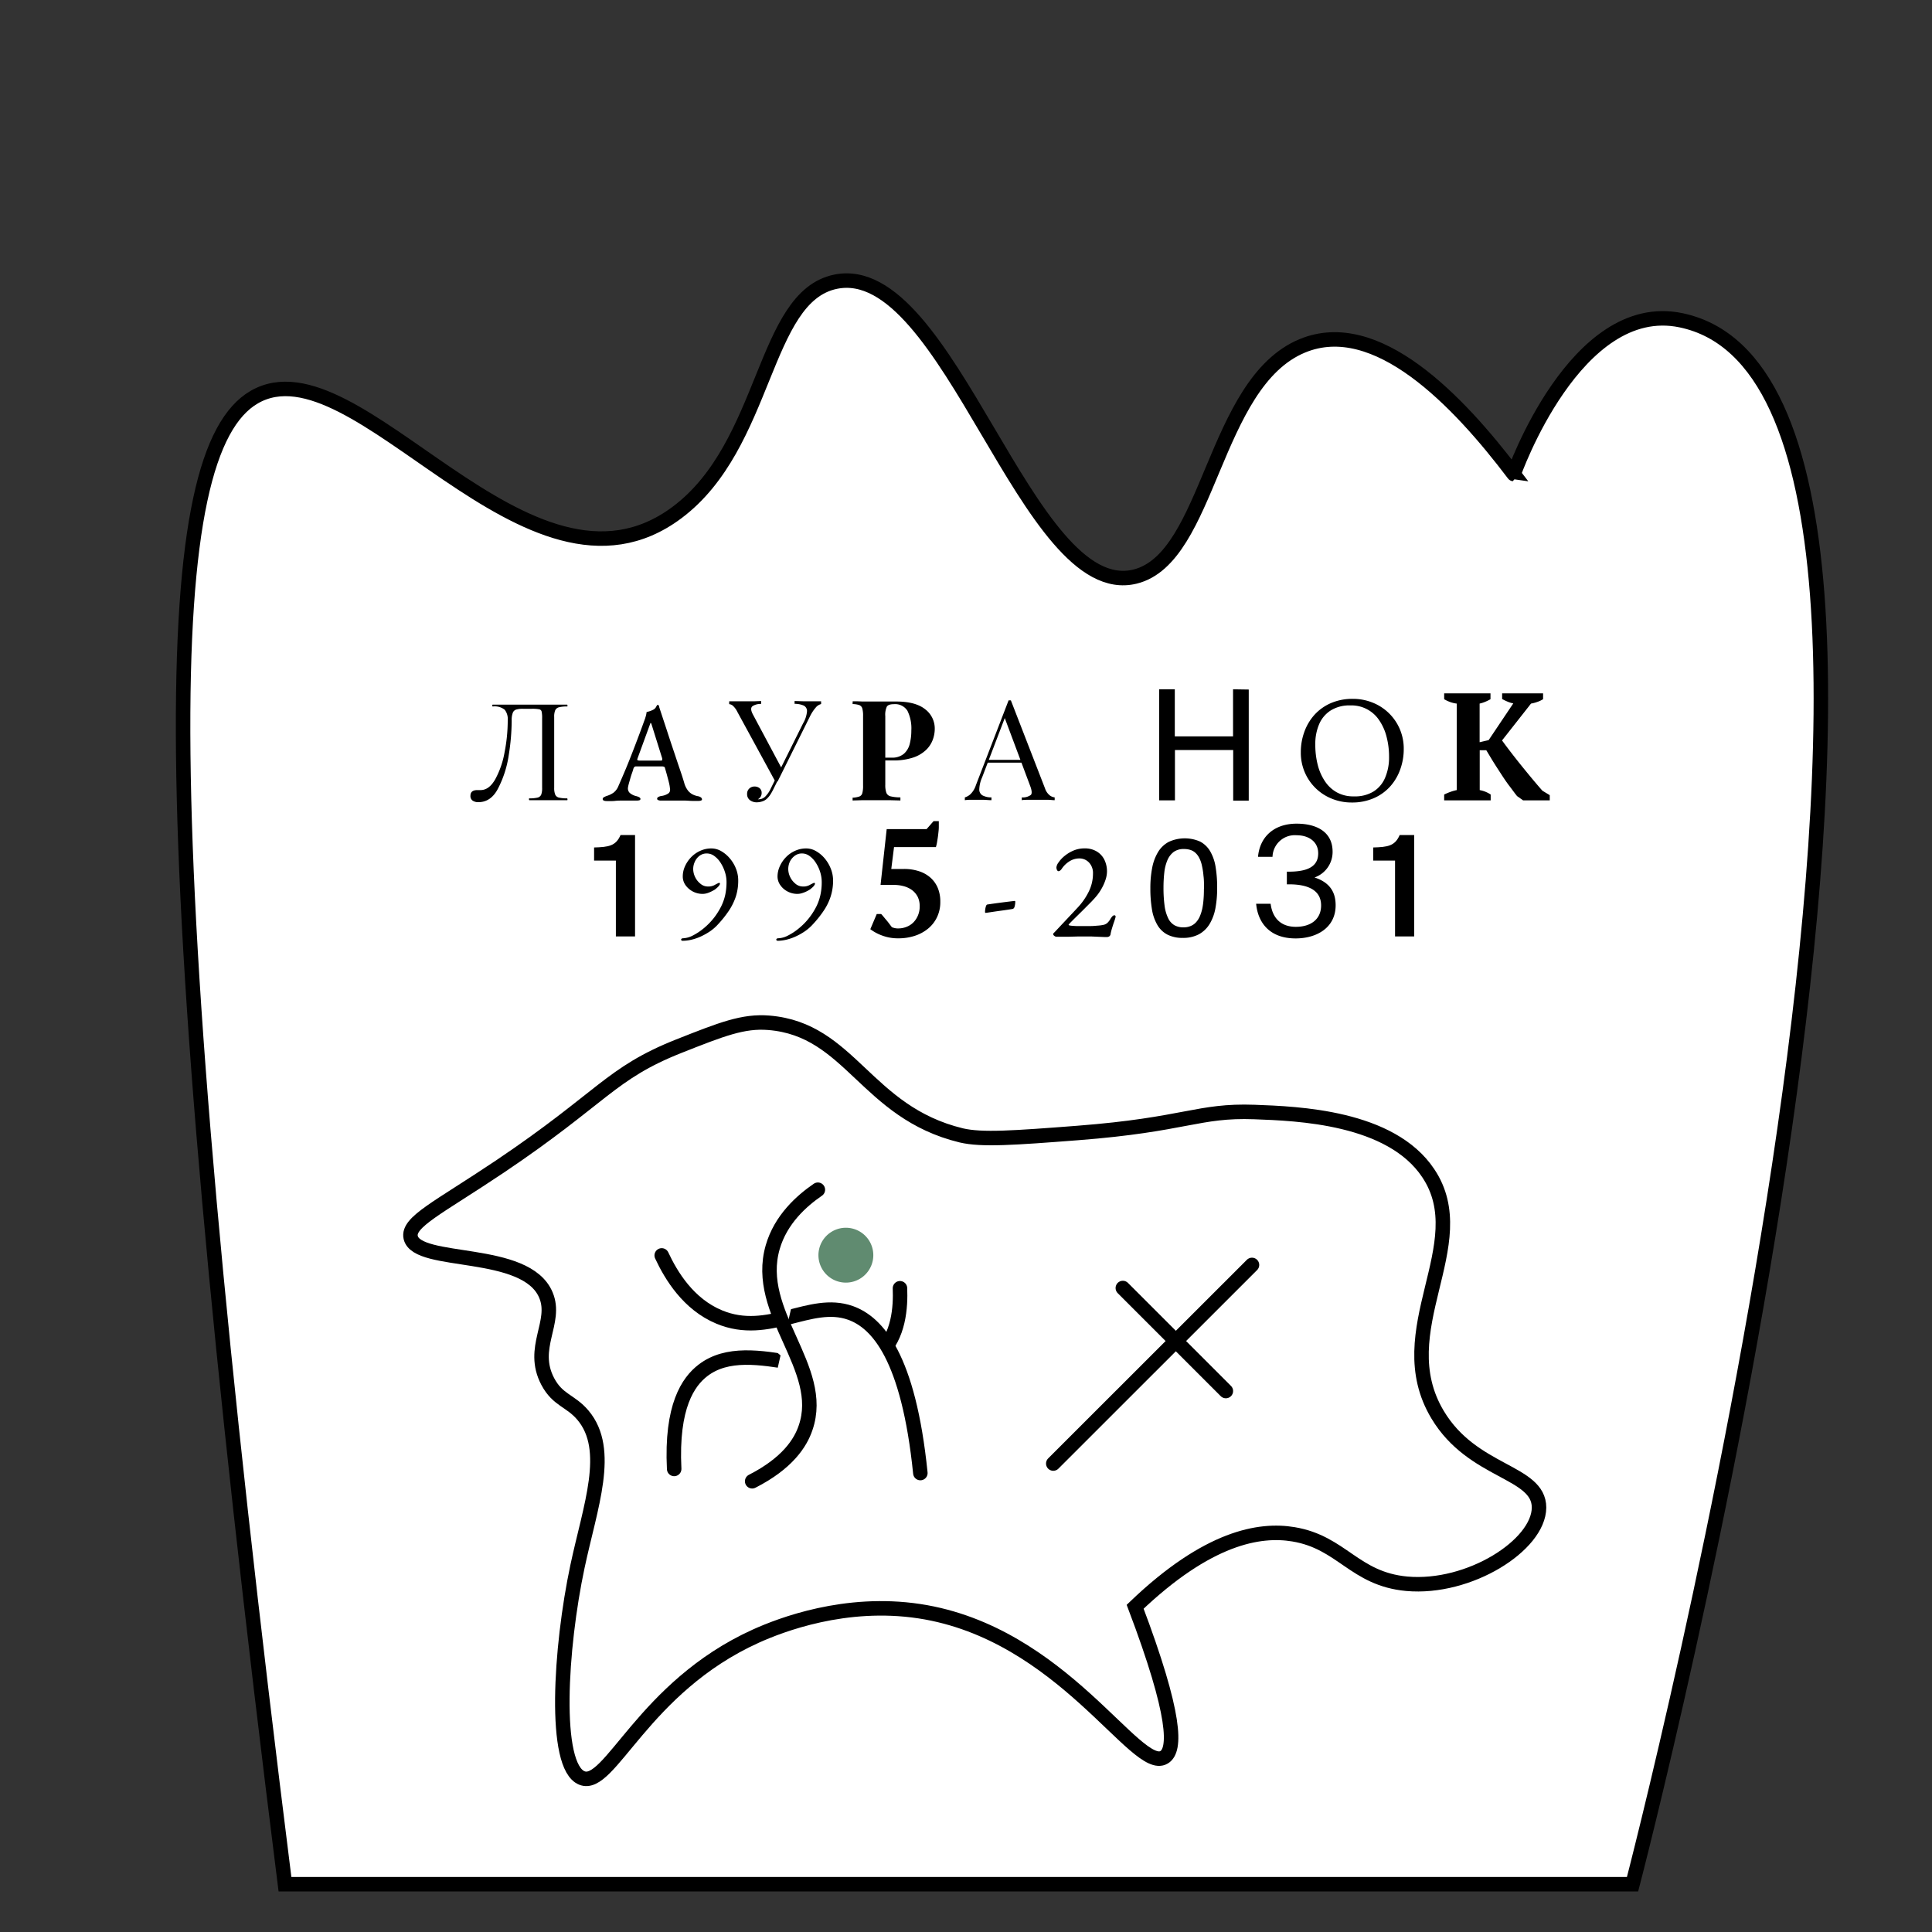 <svg id="Слой_1" data-name="Слой 1" xmlns="http://www.w3.org/2000/svg" viewBox="0 0 400 400"><rect x="0" y="0" width="400" height="400" fill="#333333" stroke="none"/><defs><style>.cls-1,.cls-2{fill:#fff;stroke:#000;stroke-width:3px;}.cls-1{stroke-miterlimit:10;}.cls-2{stroke-linecap:round;stroke-linejoin:round;}.cls-3{fill:#608b70;}</style></defs><title>g54</title><path class="cls-1" d="M348,66.3c70.63,14.62-10,323.81-10,323.81H59C30.77,165.42,33.18,93.48,52.64,82.22c21.26-12.29,56.63,47,87.53,23.89,18.72-14,17.68-44.67,32.82-47.78,23.53-4.83,39.59,66.55,62,61.05,15.53-3.81,16.09-40.1,34.65-47.78,15.32-6.33,32.19,11.25,43.76,26.55C313.39,98.15,326.18,61.77,348,66.3Z"/><path class="cls-1" d="M140.52,216.61c8.9-3.52,13.35-5.29,18.68-4.85,16.91,1.38,20,18.5,39.82,23.31,4.26,1,10.88.52,24.13-.5,22.36-1.73,24.88-4.76,36.56-4.34,8.93.33,28.24,1,36,12.67,9.88,14.76-8.53,32.56,1.93,50,7.26,12.14,21,11.63,21,19.23-.05,7.78-14.46,16.94-27.39,15.77-10.85-1-13.42-8.58-23.46-10.24-7-1.17-17.72.6-32.77,15,8.56,22.61,8.46,29.68,6,31.16-5.73,3.48-21-25.73-50.69-30.24-15.3-2.32-28.64,2.81-33.86,5.17-23.4,10.59-30.23,31.72-36,29.36-6-2.42-4.48-27-.91-43.79,2.64-12.42,7.17-24.15,1.14-31.31-2.58-3.06-5.23-3.07-7.3-7-3.68-7,2-12.25-.37-17.87-4.09-9.87-26.68-6.12-28-11.94-.71-3.2,5.73-6.13,18.47-14.68C124.78,227.21,126.38,222.22,140.52,216.61Z"/><path class="cls-2" d="M139.58,304.13c-.65-13,2.93-18.08,5.95-20.4,10-7.71,27.63,4.63,36.55-3.4,4.06-3.66,4.4-9.79,4.25-13.61"/><path class="cls-2" d="M137,259.92c1.95,4.19,5.53,10.1,11.9,12.75,10.36,4.32,18.76-3.85,27.2-.84,5.56,2,12,9.1,14.45,33.15"/><path class="cls-2" d="M155.73,306.68c7.31-3.73,10-7.94,11.05-11.05,4.33-12.46-10.74-23.73-6.8-37.41,1.66-5.77,6-9.6,9.35-11.9"/><line class="cls-2" x1="259.21" y1="261.89" x2="218.07" y2="303.01"/><line class="cls-2" x1="232.47" y1="266.67" x2="253.8" y2="288"/><path class="cls-3" d="M179.84,256.7a5.68,5.68,0,1,1-7.88-1.54,5.68,5.68,0,0,1,7.88,1.54"/><path d="M97.84,165.75a1.13,1.13,0,0,1-.44-1c0-.78.48-1.17,1.42-1.17h.67c1.18,0,2.2-.75,3.05-2.25a18.18,18.18,0,0,0,1.93-5.6,34,34,0,0,0,.65-6.58,3.16,3.16,0,0,0-.62-2.2,3.33,3.33,0,0,0-2.48-.68c-.06,0-.09-.07-.09-.19s0-.19.09-.19h15.41s.06.06.06.19,0,.19-.06.19a6.48,6.48,0,0,0-1.72.17,1.15,1.15,0,0,0-.76.62,3.42,3.42,0,0,0-.21,1.39v14.65a3.6,3.6,0,0,0,.21,1.41,1.1,1.1,0,0,0,.76.62,7,7,0,0,0,1.72.16s.06.06.06.19,0,.19-.06.19c-.67,0-1.21,0-1.61,0l-2.25,0-2.34,0c-.38,0-.93,0-1.65,0,0,0-.06-.07-.06-.19s0-.19.06-.19a7.06,7.06,0,0,0,1.74-.16,1.1,1.1,0,0,0,.73-.6,3.85,3.85,0,0,0,.19-1.43V148.71a6,6,0,0,0-.11-1.42.63.63,0,0,0-.51-.44,7.66,7.66,0,0,0-1.59-.1h-1.74a4.67,4.67,0,0,0-1.43.16,1.12,1.12,0,0,0-.69.66,4.27,4.27,0,0,0-.23,1.62,46.11,46.11,0,0,1-.61,7.15,21.86,21.86,0,0,1-2.17,6.82c-1,2-2.41,2.92-4.11,2.92A2,2,0,0,1,97.84,165.75Z"/><path d="M125.59,165.85a1.44,1.44,0,0,1-.58-.1.34.34,0,0,1-.23-.31.43.43,0,0,1,.23-.37,3.59,3.59,0,0,1,.64-.29,4.82,4.82,0,0,0,1.42-.7,3.31,3.31,0,0,0,1-1.42c.52-1.18,1-2.3,1.45-3.37s.87-2.13,1.28-3.18.82-2.12,1.24-3.23.86-2.29,1.31-3.55a9,9,0,0,0,.37-1.12,4.5,4.5,0,0,0,.15-.79c.25-.06.48-.12.69-.19a4.46,4.46,0,0,0,.7-.3,1.33,1.33,0,0,0,.54-.51,3.51,3.51,0,0,1,.3-.48l.13,0s.09,0,.13.1a1,1,0,0,1,.13.32c0,.11.06.24.1.37L138,151c.47,1.46.94,2.88,1.41,4.27s.89,2.68,1.3,3.87.75,2.23,1,3.12a4.6,4.6,0,0,0,.76,1.46,3,3,0,0,0,.92.75,4.17,4.17,0,0,0,1.08.37,1.4,1.4,0,0,1,.65.26.51.51,0,0,1,.22.4c0,.12-.08.2-.22.25a1.73,1.73,0,0,1-.54.07c-.31,0-.71,0-1.21,0s-1-.06-1.57-.07l-1.48,0h-1.22q-.66,0-1.26,0l-1,0a1.32,1.32,0,0,1-.57-.1.31.31,0,0,1-.22-.27.44.44,0,0,1,.26-.38,1.9,1.9,0,0,1,.61-.2,3.43,3.43,0,0,0,1.44-.52.92.92,0,0,0,.36-.93,8.12,8.12,0,0,0-.2-1.23c-.12-.5-.26-1-.41-1.57s-.3-1.06-.43-1.52a.39.39,0,0,0-.21-.29,1.38,1.38,0,0,0-.49-.06h-5.36a.4.4,0,0,0-.26.1,1,1,0,0,0-.23.4c-.06.23-.15.52-.28.88s-.25.73-.36,1.13-.22.76-.31,1.1-.14.59-.16.74a1.27,1.27,0,0,0,.37,1.14,3.17,3.17,0,0,0,1.34.66c.58.15.87.34.87.58a.27.27,0,0,1-.21.27,1.85,1.85,0,0,1-.57.07l-1.27,0c-.49,0-1,0-1.54,0s-1.22,0-1.8.08A16.07,16.07,0,0,1,125.59,165.85Zm6.87-8.38h4.23c.27,0,.41,0,.41-.14a.61.61,0,0,0,0-.15s0-.09,0-.17l-2.15-6.87c-.09-.31-.17-.46-.23-.46s-.1.14-.2.43l-2.52,6.9a.94.94,0,0,0-.06.23.18.18,0,0,0,.16.19A1.66,1.66,0,0,0,132.46,157.47Z"/><path d="M170,145.19v.58a2.09,2.09,0,0,0-1.1.71,8.49,8.49,0,0,0-1.22,1.87L161,161.79h-.49l-7.83-14.37a4.2,4.2,0,0,0-1-1.35,1.31,1.31,0,0,0-.71-.28v-.6l.78,0,.84,0h2.26l1.41,0,1.32-.05v.6a3.16,3.16,0,0,0-1.73.43c-.43.28-.44.84,0,1.69l6,11.25-.32.17,4.75-9.54a5.83,5.83,0,0,0,.8-2.46,1.25,1.25,0,0,0-.68-1.2,4.66,4.66,0,0,0-1.89-.36v-.58l1.71.05,1.63,0c.5,0,.91,0,1.24,0Zm-9,15.18.52.21-1.37,2.75a12.34,12.34,0,0,1-.66,1.19,5.35,5.35,0,0,1-.61.75,2.5,2.5,0,0,1-1.06.65,3.55,3.55,0,0,1-1.11.19,2.28,2.28,0,0,1-1.45-.45,1.53,1.53,0,0,1-.58-1.29,1.45,1.45,0,0,1,.45-1.11,1.53,1.53,0,0,1,1.08-.42,1.63,1.63,0,0,1,1.05.34,1.23,1.23,0,0,1,.43,1,1.42,1.42,0,0,1-.23.8,1.62,1.62,0,0,1-.55.5.37.37,0,0,0,.17,0,1.92,1.92,0,0,0,1.38-.58,5.84,5.84,0,0,0,1.12-1.65Z"/><path d="M176.54,145.19c.48,0,1.13,0,2,.05l2.44,0q1.4,0,2.7,0l1.85,0q4,0,6,1.59a5,5,0,0,1,2,4.11,6.52,6.52,0,0,1-.4,2.19,5.62,5.62,0,0,1-1.38,2.12,7.15,7.15,0,0,1-2.65,1.58,12.71,12.71,0,0,1-4.23.61h-3v-.58h2.67a3.75,3.75,0,0,0,2.59-.79,4,4,0,0,0,1.22-2.05,11,11,0,0,0,.33-2.76,8.23,8.23,0,0,0-.81-4.11,3,3,0,0,0-2.78-1.36c-.76,0-1.24.16-1.47.49a4,4,0,0,0-.33,2v14.2a4.71,4.71,0,0,0,.23,1.68,1.24,1.24,0,0,0,.9.72,8.9,8.9,0,0,0,2,.21v.64l-2.32-.06c-.94,0-1.94,0-3,0-.83,0-1.64,0-2.44,0l-2.14.06v-.58a5,5,0,0,0,1.39-.24,1,1,0,0,0,.62-.69,5.61,5.61,0,0,0,.16-1.57V148.26a5.55,5.55,0,0,0-.16-1.58,1.05,1.05,0,0,0-.63-.7,4.54,4.54,0,0,0-1.38-.21Z"/><path d="M209.29,145l7.07,18.23a3.1,3.1,0,0,0,1,1.46,2.1,2.1,0,0,0,1,.4v.58c-.39,0-.86-.07-1.42-.08h-3.8c-.65,0-1.19,0-1.59.08v-.58a2.82,2.82,0,0,0,1.88-.51c.27-.3.21-.94-.17-1.93l-5.39-14.4.46-.38-5,13.1a6.6,6.6,0,0,0-.58,2.45,1.4,1.4,0,0,0,.67,1.26,3.87,3.87,0,0,0,1.85.41v.58c-.54,0-1.11-.07-1.69-.08h-2.87a8.88,8.88,0,0,0-.95.08v-.58a2.89,2.89,0,0,0,1.19-.69,4.54,4.54,0,0,0,1.1-1.84L208.82,145h.47Zm3.53,12.32v.58h-8.63l.29-.58Z"/><path d="M258.54,142.76v23h-3.22V155.29H243.26v10.42H240v-23h3.23v9.75h12.06v-9.75Z"/><path d="M279.84,166.15a10.79,10.79,0,0,1-4-.75,10.19,10.19,0,0,1-5.66-5.41,10.28,10.28,0,0,1-.86-4.25,12.19,12.19,0,0,1,.7-4.13,10.66,10.66,0,0,1,2.05-3.53,9.91,9.91,0,0,1,3.39-2.47,11.19,11.19,0,0,1,4.65-.92,10.79,10.79,0,0,1,4,.75,10.19,10.19,0,0,1,5.66,5.41,10.31,10.31,0,0,1,.86,4.25,12.26,12.26,0,0,1-.7,4.12,10.6,10.6,0,0,1-2.05,3.54,9.78,9.78,0,0,1-3.39,2.47A11.19,11.19,0,0,1,279.84,166.15Zm.47-1.27a7.34,7.34,0,0,0,4.05-1,6.18,6.18,0,0,0,2.42-2.88,10.66,10.66,0,0,0,.81-4.31,16.09,16.09,0,0,0-.51-4.12,10.63,10.63,0,0,0-1.5-3.4,6.87,6.87,0,0,0-6-3.12,7.32,7.32,0,0,0-4,1,6.26,6.26,0,0,0-2.44,2.83,10.29,10.29,0,0,0-.82,4.29,16.66,16.66,0,0,0,.49,4.14,10.82,10.82,0,0,0,1.49,3.42,7.13,7.13,0,0,0,2.48,2.32A7,7,0,0,0,280.31,164.88Z"/><path d="M311,143.55h8.48v1.21a5.69,5.69,0,0,1-1.24.58,7.38,7.38,0,0,1-1.26.33l-6,7.63c.49.68,1.06,1.44,1.71,2.29s1.35,1.74,2.09,2.66,1.5,1.85,2.28,2.79,1.54,1.83,2.28,2.67l1.52.92v1.08h-5.51l-1.26-.89c-.51-.63-1-1.33-1.6-2.11s-1.12-1.57-1.66-2.4-1.09-1.67-1.62-2.52-1-1.66-1.49-2.46h-1.36v8.25a6.32,6.32,0,0,1,1.27.38,5.9,5.9,0,0,1,1,.54v1.21H299V164.5a12.35,12.35,0,0,1,1.3-.55,9.85,9.85,0,0,1,1.3-.37V145.67a6.05,6.05,0,0,1-1.41-.34,6.94,6.94,0,0,1-1.19-.57v-1.21h9.59v1.21a7.73,7.73,0,0,1-1,.5,6.78,6.78,0,0,1-1.25.41v8l1.87-.44,5.1-7.6a5.65,5.65,0,0,1-1.25-.39,9.58,9.58,0,0,1-1.06-.52Z"/><path d="M127.51,193.88v-15.7H123v-2.72c3-.09,4.49-.29,5.48-2.58h3v21Z"/><path d="M141.42,194.78a.52.52,0,0,1-.32-.07.23.23,0,0,1-.08-.16.23.23,0,0,1,.13-.22.52.52,0,0,1,.27-.07,4.8,4.8,0,0,0,2-.56,12.42,12.42,0,0,0,2.32-1.54,14.29,14.29,0,0,0,2.1-2.16,14.69,14.69,0,0,0,1.49-2.38,10.43,10.43,0,0,0,.83-2.39,12.86,12.86,0,0,0,.26-2.62,6.67,6.67,0,0,0-.34-2.09,7.79,7.79,0,0,0-.9-1.91,5,5,0,0,0-1.3-1.39,2.58,2.58,0,0,0-1.52-.52,2.45,2.45,0,0,0-1.57.51,3.13,3.13,0,0,0-.95,1.24,3.55,3.55,0,0,0-.32,1.47,3.82,3.82,0,0,0,.42,1.71,3.86,3.86,0,0,0,1.12,1.37,2.31,2.31,0,0,0,1.44.54,2.75,2.75,0,0,0,1.34-.25c.29-.16.61-.33,1-.51.08,0,.14,0,.19.09a.21.21,0,0,1,0,.23,2,2,0,0,1-.43.57c-.19.18-.37.33-.52.45s-.35.22-.64.37a6.32,6.32,0,0,1-.95.41,3.3,3.3,0,0,1-1.08.17,4.34,4.34,0,0,1-3.46-1.78,3.08,3.08,0,0,1-.59-1.87,5.08,5.08,0,0,1,.43-2,6.58,6.58,0,0,1,1.23-1.87,6.08,6.08,0,0,1,1.9-1.37,5.51,5.51,0,0,1,2.4-.52,4.09,4.09,0,0,1,2,.56,6.7,6.7,0,0,1,1.79,1.51,7.39,7.39,0,0,1,1.27,2.13,6.59,6.59,0,0,1,.46,2.43,10.66,10.66,0,0,1-.49,3.32,12.24,12.24,0,0,1-1.42,2.91,22.8,22.8,0,0,1-2.26,2.84,9.25,9.25,0,0,1-1.74,1.51,13.81,13.81,0,0,1-1.94,1.07,10.38,10.38,0,0,1-1.93.64A8.48,8.48,0,0,1,141.42,194.78Z"/><path d="M161.13,194.78a.52.52,0,0,1-.32-.07.21.21,0,0,1-.09-.16.25.25,0,0,1,.13-.22.55.55,0,0,1,.28-.07,4.72,4.72,0,0,0,2-.56,11.8,11.8,0,0,0,2.32-1.54,13.39,13.39,0,0,0,2.1-2.16,14.12,14.12,0,0,0,1.5-2.38,10.4,10.4,0,0,0,.82-2.39,12.19,12.19,0,0,0,.26-2.62,7,7,0,0,0-.33-2.09,7.79,7.79,0,0,0-.9-1.91,5,5,0,0,0-1.3-1.39,2.61,2.61,0,0,0-1.52-.52,2.45,2.45,0,0,0-1.57.51,3.25,3.25,0,0,0-1,1.24,3.7,3.7,0,0,0-.31,1.47,3.82,3.82,0,0,0,.42,1.71,4,4,0,0,0,1.11,1.37,2.35,2.35,0,0,0,1.45.54,2.7,2.7,0,0,0,1.33-.25q.44-.24,1-.51c.08,0,.14,0,.19.09a.21.21,0,0,1,0,.23,2,2,0,0,1-.43.57l-.52.45c-.14.09-.35.22-.64.37a6,6,0,0,1-1,.41,3.24,3.24,0,0,1-1.07.17,4.32,4.32,0,0,1-1.93-.47,4.15,4.15,0,0,1-1.53-1.31,3.09,3.09,0,0,1-.6-1.87,5.1,5.1,0,0,1,.44-2,6.58,6.58,0,0,1,1.23-1.87,6,6,0,0,1,1.9-1.37,5.48,5.48,0,0,1,2.4-.52,4,4,0,0,1,2,.56,6.59,6.59,0,0,1,1.8,1.51,7.59,7.59,0,0,1,1.26,2.13,6.6,6.6,0,0,1,.47,2.43,10.65,10.65,0,0,1-.5,3.32,11.52,11.52,0,0,1-1.42,2.91,21.91,21.91,0,0,1-2.26,2.84,9.25,9.25,0,0,1-1.74,1.51,12.77,12.77,0,0,1-1.94,1.07,10.3,10.3,0,0,1-1.92.64A8.56,8.56,0,0,1,161.13,194.78Z"/><path d="M193.29,170h1.08c0,.32,0,.73,0,1.24s-.07,1-.13,1.55-.14,1-.22,1.5a8.31,8.31,0,0,1-.25,1.09h-8.67l-.57,4.53h2.62a9.75,9.75,0,0,1,3.1.46,6.65,6.65,0,0,1,2.38,1.33,5.93,5.93,0,0,1,1.52,2.12,7.29,7.29,0,0,1,.53,2.86,7.21,7.21,0,0,1-.68,3.21,6.86,6.86,0,0,1-1.85,2.37,8.38,8.38,0,0,1-2.75,1.49,10.84,10.84,0,0,1-3.42.52,9.24,9.24,0,0,1-3.35-.58,9.34,9.34,0,0,1-2.44-1.31l1.33-3.14h.92c.15.15.31.34.5.57s.39.48.61.73.41.51.6.76l.5.66a3.33,3.33,0,0,0,.59.19,2.78,2.78,0,0,0,.71.07,4.54,4.54,0,0,0,1.77-.34,4,4,0,0,0,1.41-.93,4.47,4.47,0,0,0,.93-1.44,4.62,4.62,0,0,0,.35-1.85,4.31,4.31,0,0,0-.42-2,4,4,0,0,0-1.16-1.37,5.11,5.11,0,0,0-1.71-.81,7.7,7.7,0,0,0-2.06-.27l-2.75,0,1.27-11.55h8.26Z"/><path d="M204.12,189a.16.16,0,0,1-.18-.18,4.59,4.59,0,0,1,.13-1c.09-.35.2-.53.34-.55.92-.14,1.85-.27,2.78-.39s1.85-.24,2.78-.34a.3.3,0,0,1,.16,0,.14.14,0,0,1,.07.13,3.77,3.77,0,0,1-.13,1c-.08.32-.24.49-.48.53-.87.14-1.75.27-2.65.39S205.1,188.86,204.12,189Z"/><path d="M229.3,194h-.69l-1.21-.05-1.4-.06-1.34,0-1.52,0-1.91.05-1.68,0h-.91a.91.91,0,0,1-.34-.17c-.16-.12-.24-.22-.24-.32a.34.34,0,0,1,.08-.26l.21-.2,4.69-5a13.48,13.48,0,0,0,2.36-3.36,8.42,8.42,0,0,0,.89-3.77,3.15,3.15,0,0,0-.81-2.27,2.7,2.7,0,0,0-2-.86,3.82,3.82,0,0,0-2.1.62,5.23,5.23,0,0,0-1.58,1.56,1.7,1.7,0,0,1-.29.31.59.59,0,0,1-.38.15c-.1,0-.19-.08-.28-.23a1.27,1.27,0,0,1-.13-.58,2.1,2.1,0,0,1,.44-1,6.12,6.12,0,0,1,1.22-1.32,7.49,7.49,0,0,1,1.85-1.13,5.79,5.79,0,0,1,2.32-.46,4.72,4.72,0,0,1,2.49.62,4.12,4.12,0,0,1,1.6,1.71,5.49,5.49,0,0,1,.55,2.48,5.64,5.64,0,0,1-.31,1.71,9.81,9.81,0,0,1-.8,1.79,10.06,10.06,0,0,1-1.1,1.6c-.25.31-.61.7-1.08,1.19l-1.51,1.52-1.52,1.5c-.49.48-.88.87-1.18,1.18a2.56,2.56,0,0,0-.45.52c0,.08.14.13.41.17s.74.07,1.17.09.91,0,1.41,0,1,0,1.55,0,1-.05,1.49-.09a7.71,7.71,0,0,0,1.25-.17,1.75,1.75,0,0,0,.8-.44,3.73,3.73,0,0,0,.65-.89,3.94,3.94,0,0,1,.32-.41.58.58,0,0,1,.43-.23.23.23,0,0,1,.23.14.49.49,0,0,1,0,.29c-.06.24-.15.54-.29.93s-.27.8-.4,1.23a12.52,12.52,0,0,0-.32,1.23.68.68,0,0,1-.64.67Z"/><path d="M252,183.84a22.52,22.52,0,0,1-.36,4.2,9.8,9.8,0,0,1-1.21,3.27,5.88,5.88,0,0,1-2.2,2.12,6.88,6.88,0,0,1-3.35.75,6.8,6.8,0,0,1-3.18-.68,5.17,5.17,0,0,1-2.08-2,9.31,9.31,0,0,1-1.12-3.22,25.89,25.89,0,0,1-.33-4.38,21.78,21.78,0,0,1,.37-4.19,9.86,9.86,0,0,1,1.21-3.28,5.76,5.76,0,0,1,2.19-2.11,7.87,7.87,0,0,1,6.53-.08,5.27,5.27,0,0,1,2.08,2,9.33,9.33,0,0,1,1.12,3.21A25.89,25.89,0,0,1,252,183.84Zm-2.72.19c0-1,0-1.9-.11-2.69a15.1,15.1,0,0,0-.32-2.1,6.14,6.14,0,0,0-.54-1.57,3.6,3.6,0,0,0-.79-1.08,2.77,2.77,0,0,0-1.06-.62,4.3,4.3,0,0,0-1.34-.19,3.47,3.47,0,0,0-2.13.61,4.23,4.23,0,0,0-1.29,1.7,9,9,0,0,0-.64,2.54,27.7,27.7,0,0,0-.17,3.12,27.39,27.39,0,0,0,.23,3.81,8.33,8.33,0,0,0,.74,2.55,3.31,3.31,0,0,0,1.28,1.44A3.72,3.72,0,0,0,245,192a3.78,3.78,0,0,0,1.52-.28,3,3,0,0,0,1.13-.8,4.37,4.37,0,0,0,.78-1.24,8.7,8.7,0,0,0,.5-1.61,14.84,14.84,0,0,0,.25-1.9C249.24,185.48,249.26,184.77,249.26,184Z"/><path d="M273.52,187.46c0-3.29-2.94-4.37-6.61-4.37h-.48v-2.62h.38c4,0,6.11-1.11,6.11-3.8,0-2.44-2-3.74-4.46-3.74a4.62,4.62,0,0,0-5,4.47h-3c.35-4.06,3.23-6.87,8-6.87,4,0,7.44,1.61,7.44,5.82a5.6,5.6,0,0,1-3.74,5.32c3.42,1.11,4.37,3.32,4.37,5.76,0,4.62-3.89,6.86-8.29,6.86-5.45,0-7.82-3.35-8.17-7.18h3c.35,2.82,2,4.78,5.22,4.78C271.37,191.89,273.52,190.34,273.52,187.46Z"/><path d="M288.83,193.88v-15.7h-4.52v-2.72c3-.09,4.49-.29,5.48-2.58h3v21Z"/></svg>